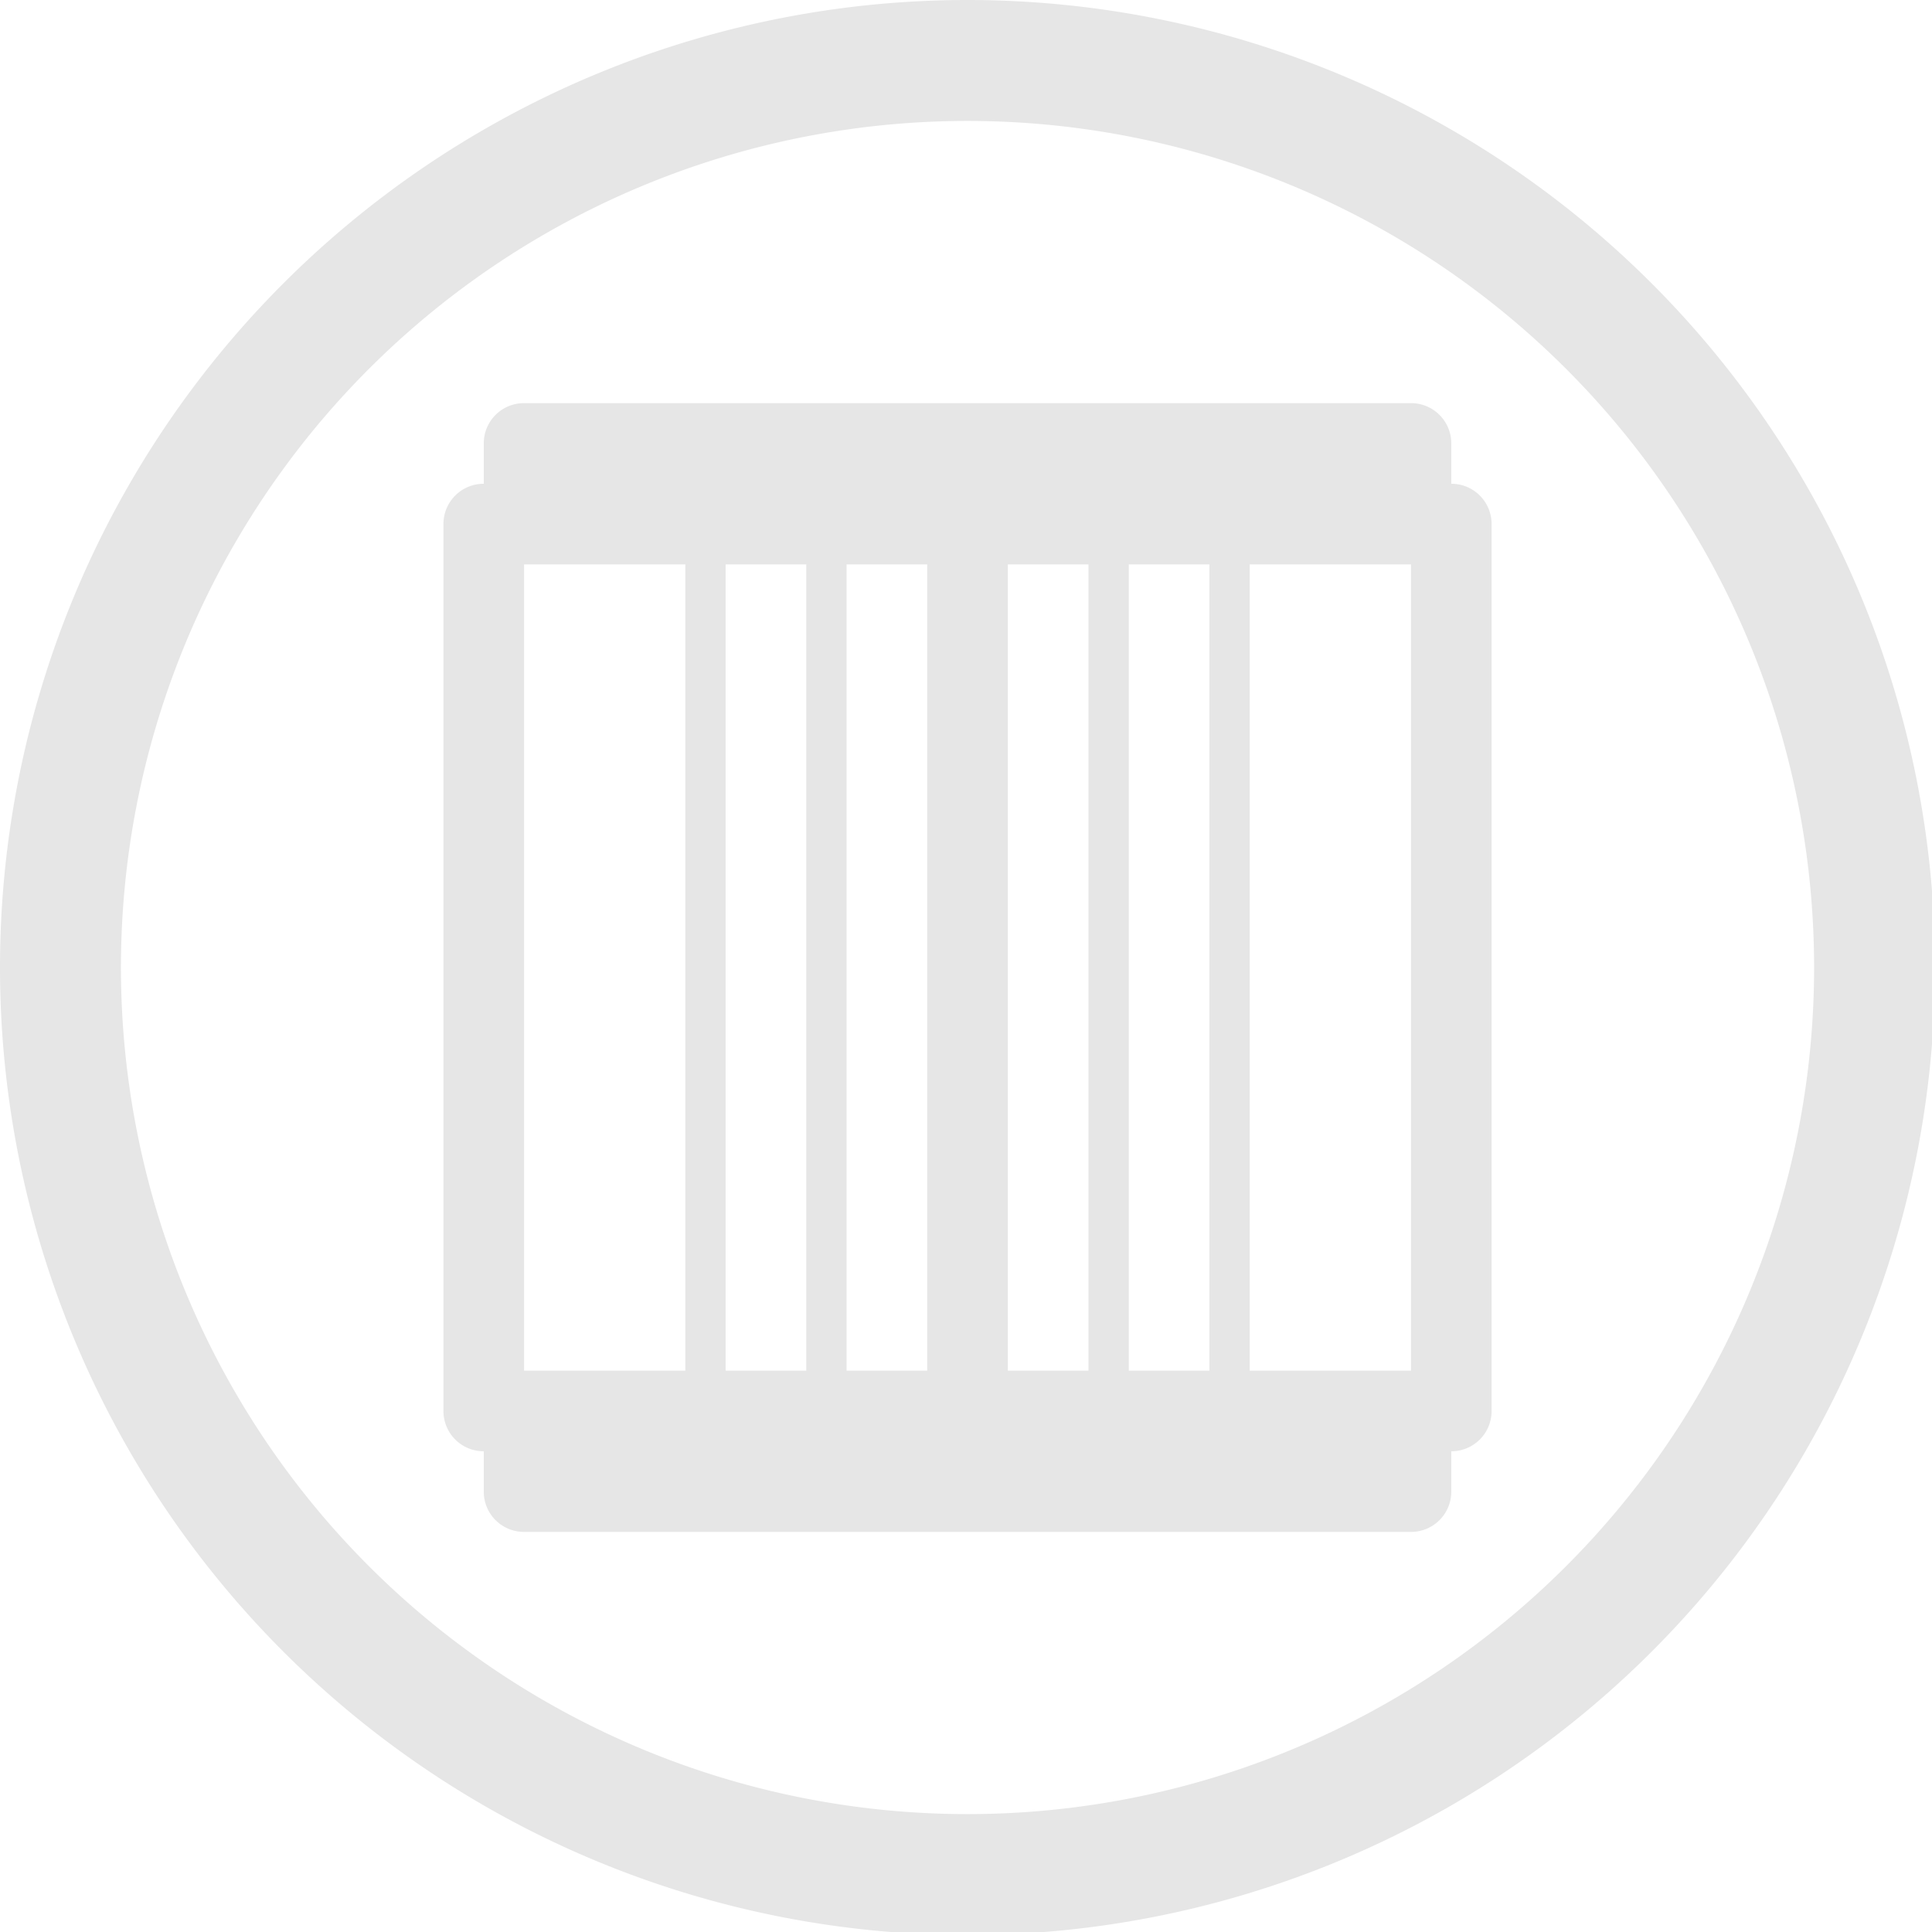 <?xml version="1.0" encoding="UTF-8" standalone="no"?>
<svg
   xmlns:dc="http://purl.org/dc/elements/1.1/"
   xmlns:cc="http://creativecommons.org/ns#"
   xmlns:rdf="http://www.w3.org/1999/02/22-rdf-syntax-ns#"
   xmlns:svg="http://www.w3.org/2000/svg"
   xmlns="http://www.w3.org/2000/svg"
   xmlns:sodipodi="http://sodipodi.sourceforge.net/DTD/sodipodi-0.dtd"
   xmlns:inkscape="http://www.inkscape.org/namespaces/inkscape"
   width="48"
   height="48"
   viewBox="0 0 12.7 12.7"
   version="1.1"
   id="svg4"
   sodipodi:docname="preferences-virtualization-container.svg"
   inkscape:version="0.92.5 (2060ec1f9f, 2020-04-08)">
  <defs
     id="defs8">
    <style
       id="current-color-scheme"
       type="text/css">
      .ColorScheme-Highlight {
        color:#e6e6e6;
      }
  </style>
  </defs>
  <path
     class="ColorScheme-Highlight"
     style="fill:currentColor"
     d="M 24 0 A 24 24 0 0 0 0 24 A 24 24 0 0 0 24 48 A 24 24 0 0 0 48 24 A 24 24 0 0 0 24 0 z M 24 3 A 21 21 0 0 1 45 24 A 21 21 0 0 1 24 45 A 21 21 0 0 1 3 24 A 21 21 0 0 1 24 3 z M 13 10 C 12.446 10 12 10.446 12 11 L 12 12 C 11.446 12 11 12.446 11 13 L 11 35 C 11 35.554 11.446 36 12 36 L 12 37 C 12 37.554 12.446 38 13 38 L 35 38 C 35.554 38 36 37.554 36 37 L 36 36 C 36.554 36 37 35.554 37 35 L 37 13 C 37 12.446 36.554 12 36 12 L 36 11 C 36 10.446 35.554 10 35 10 L 13 10 z M 13 14 L 17 14 L 17 34 L 13 34 L 13 14 z M 18 14 L 20 14 L 20 34 L 18 34 L 18 14 z M 21 14 L 23 14 L 23 34 L 21 34 L 21 14 z M 25 14 L 27 14 L 27 34 L 25 34 L 25 14 z M 28 14 L 30 14 L 30 34 L 28 34 L 28 14 z M 31 14 L 35 14 L 35 34 L 31 34 L 31 14 z "
     transform="scale(0.265)"
     id="rect817" />
</svg>
